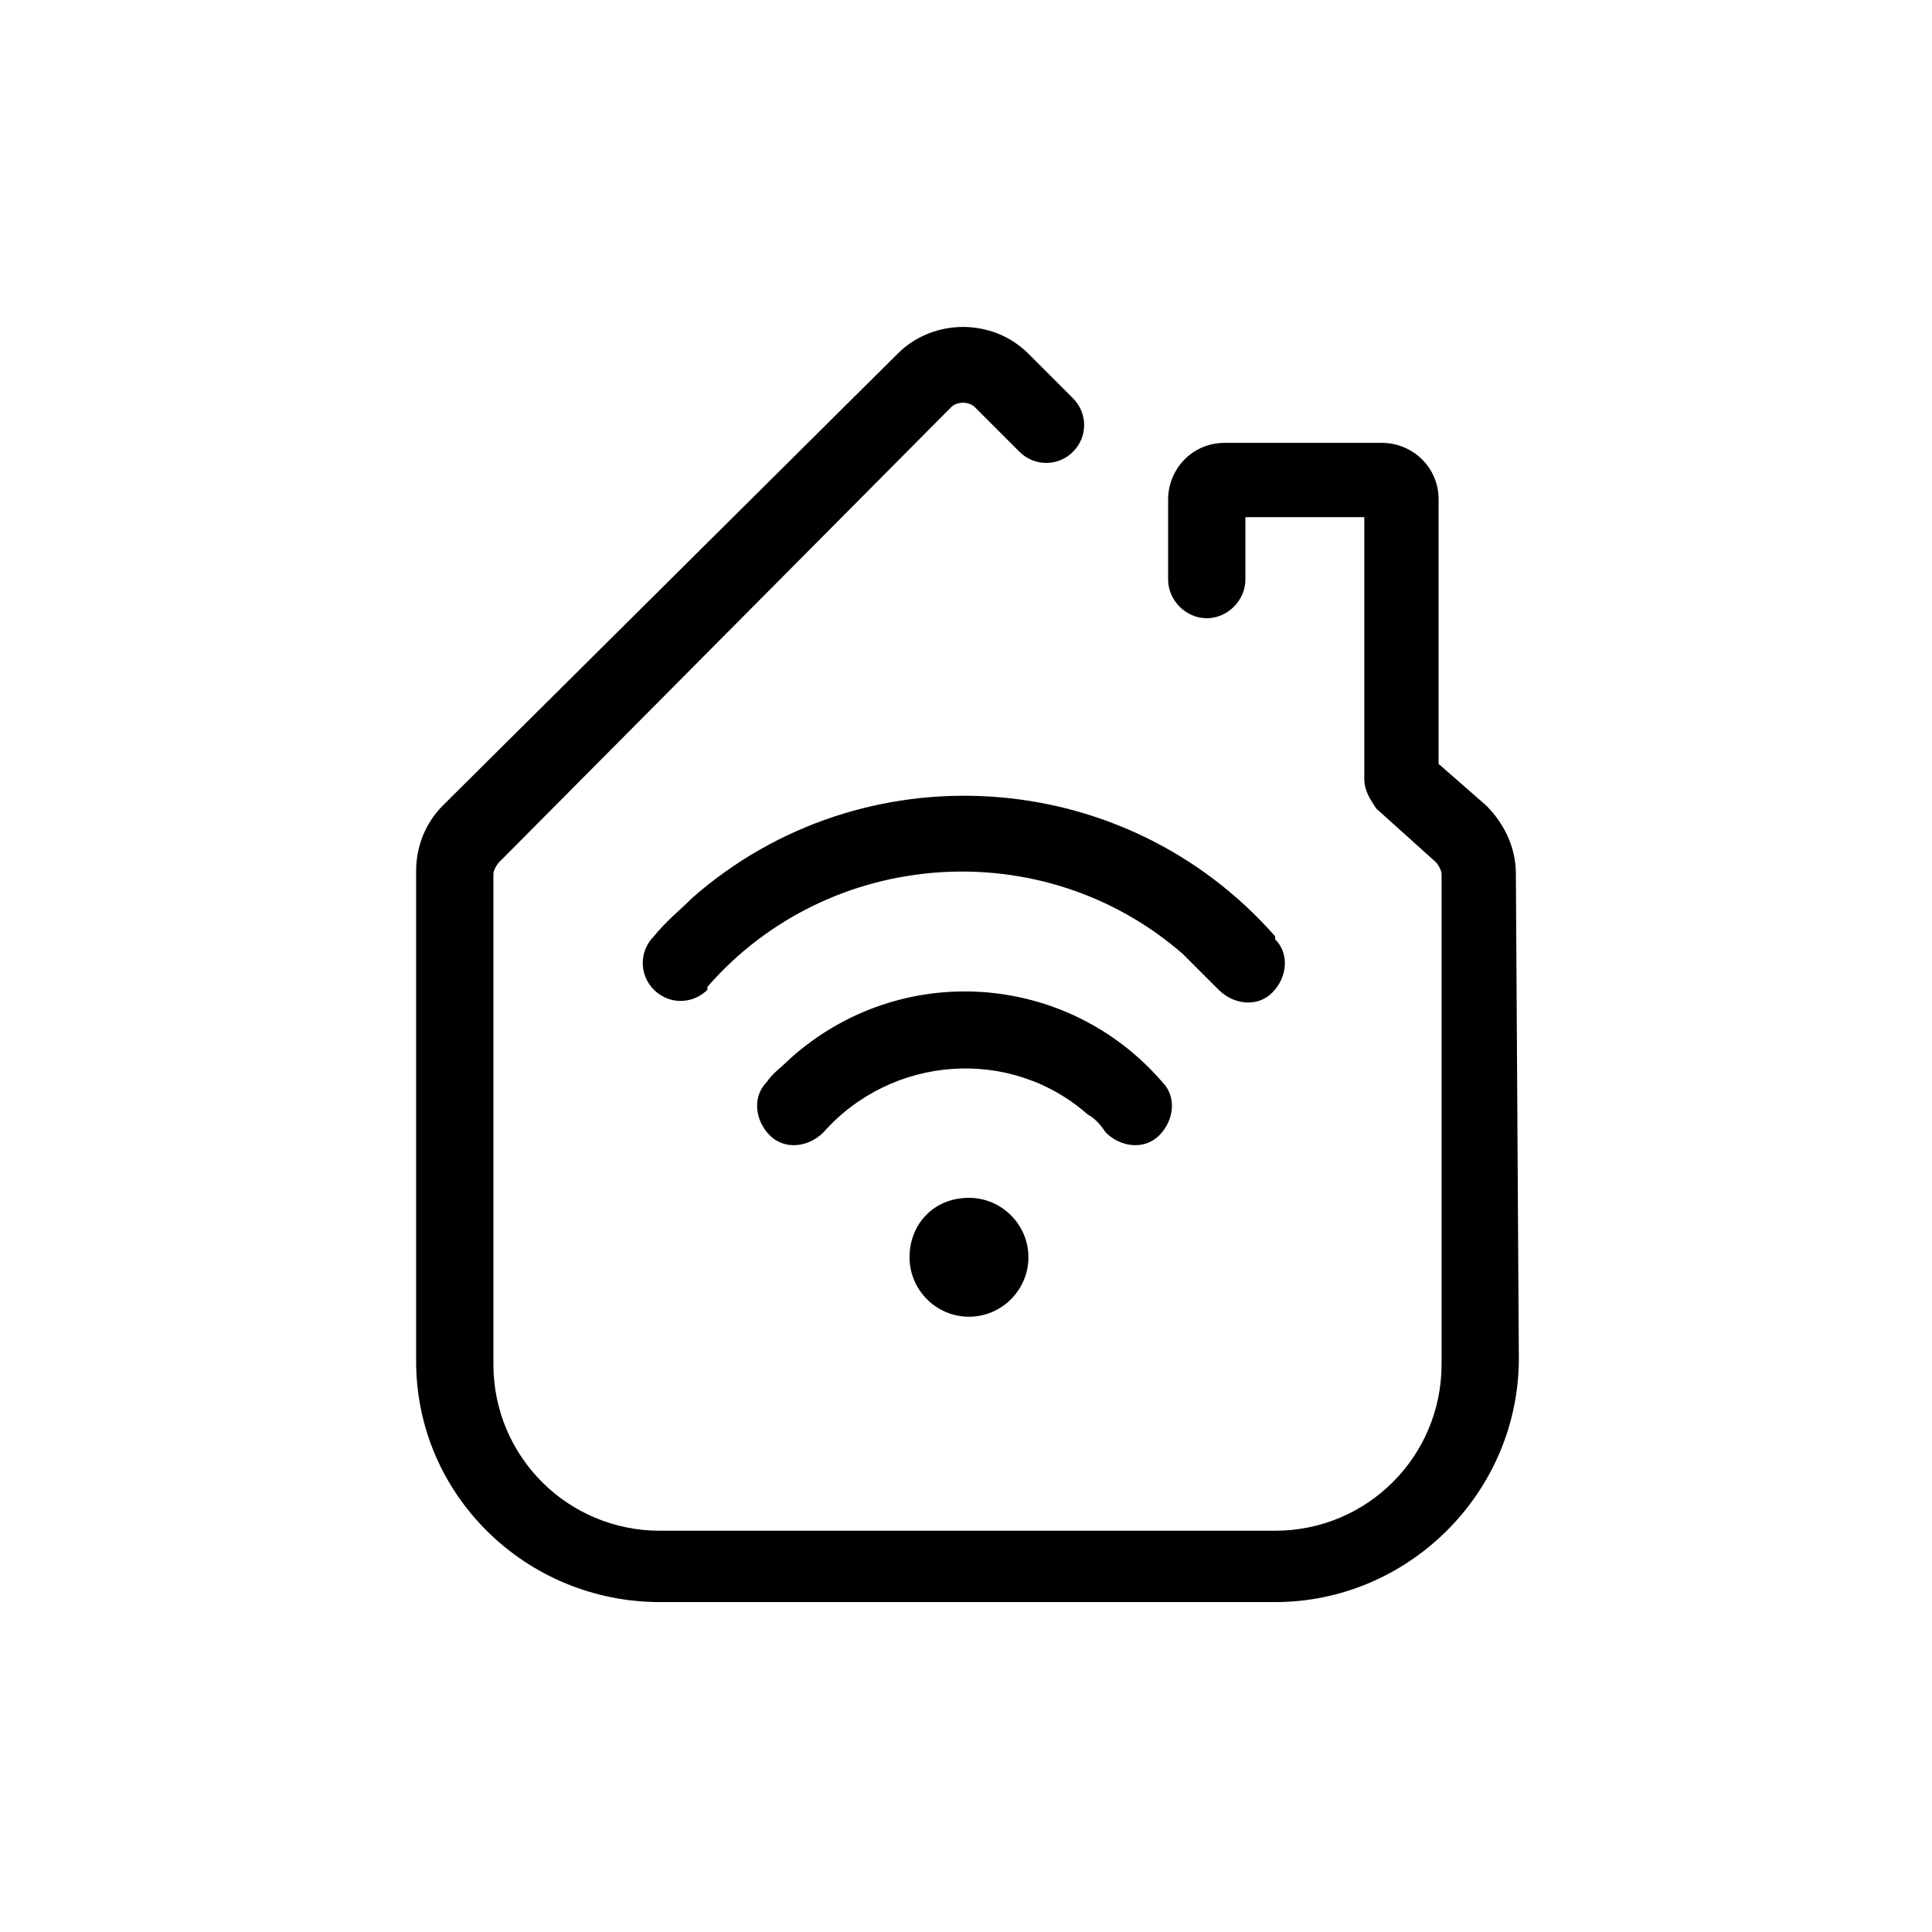 <?xml version="1.0" encoding="utf-8"?>
<!-- Generator: Adobe Illustrator 23.0.0, SVG Export Plug-In . SVG Version: 6.00 Build 0)  -->
<svg width="65" height="65" version="1.1" xmlns="http://www.w3.org/2000/svg" xmlns:xlink="http://www.w3.org/1999/xlink" x="0px" y="0px"
	 viewBox="0 0 65 65" style="enable-background:new 0 0 65 65;" xml:space="preserve">
<g transform="translate(28.843 33.631)">
	<g transform="translate(-28.843 -33.631)">
		<path class="blankfill" d="M30.6,42.3c0,1.1,0.9,2,2,2c1.1,0,2-0.9,2-2c0-1.1-0.9-2-2-2c0,0,0,0,0,0C31.4,40.3,30.6,41.2,30.6,42.3z"/>
		<path class="blankfill" d="M51,29.4c0-0.9-0.4-1.7-1-2.3l-1.6-1.4v-8.9c0-1.1-0.9-1.9-1.9-1.9h-5.3c-1.1,0-1.9,0.9-1.9,1.9v2.7
			c0,0.7,0.6,1.3,1.3,1.3c0.7,0,1.3-0.6,1.3-1.3v-2.1h4v8.8c0,0.4,0.2,0.7,0.4,1l2,1.8c0.1,0.1,0.2,0.3,0.2,0.4l0,16.5
			c0,3.1-2.5,5.6-5.6,5.6c0,0,0,0,0,0h0l-20.7,0c-3.1,0-5.6-2.5-5.6-5.6V29.4c0-0.1,0.1-0.3,0.2-0.4L32,13.7c0.2-0.2,0.6-0.2,0.8,0
			l1.5,1.5c0.5,0.5,1.3,0.5,1.8,0c0.5-0.5,0.5-1.3,0-1.8l-1.5-1.5c-1.2-1.2-3.2-1.2-4.4,0L14.9,27.1c-0.6,0.6-0.9,1.4-0.9,2.2v16.5
			c0,4.5,3.7,8.1,8.2,8.1l20.7,0h0c4.5,0,8.2-3.7,8.2-8.2c0,0,0,0,0,0L51,29.4z"/>
		<path class="blankfill" d="M37.2,38.1c0.5,0.5,1.3,0.6,1.8,0.1s0.6-1.3,0.1-1.8c-3.2-3.7-8.8-4.1-12.5-0.8c-0.3,0.3-0.6,0.5-0.8,0.8
			c-0.5,0.5-0.4,1.3,0.1,1.8s1.3,0.4,1.8-0.1l0,0c2.3-2.6,6.3-2.9,8.9-0.6C36.8,37.6,37,37.8,37.2,38.1L37.2,38.1z"/>
		<path class="blankfill" d="M41,33.3c0.5,0.5,1.3,0.6,1.8,0.1c0.5-0.5,0.6-1.3,0.1-1.8c0,0,0,0,0-0.1c-5.1-5.8-13.9-6.3-19.6-1.3
			c-0.4,0.4-0.9,0.8-1.3,1.3c-0.5,0.5-0.5,1.3,0,1.8c0.5,0.5,1.3,0.5,1.8,0c0,0,0,0,0-0.1c4.1-4.7,11.3-5.2,16-1.1
			C40.3,32.6,40.6,32.9,41,33.3z"/>
	</g>
</g>
</svg>
